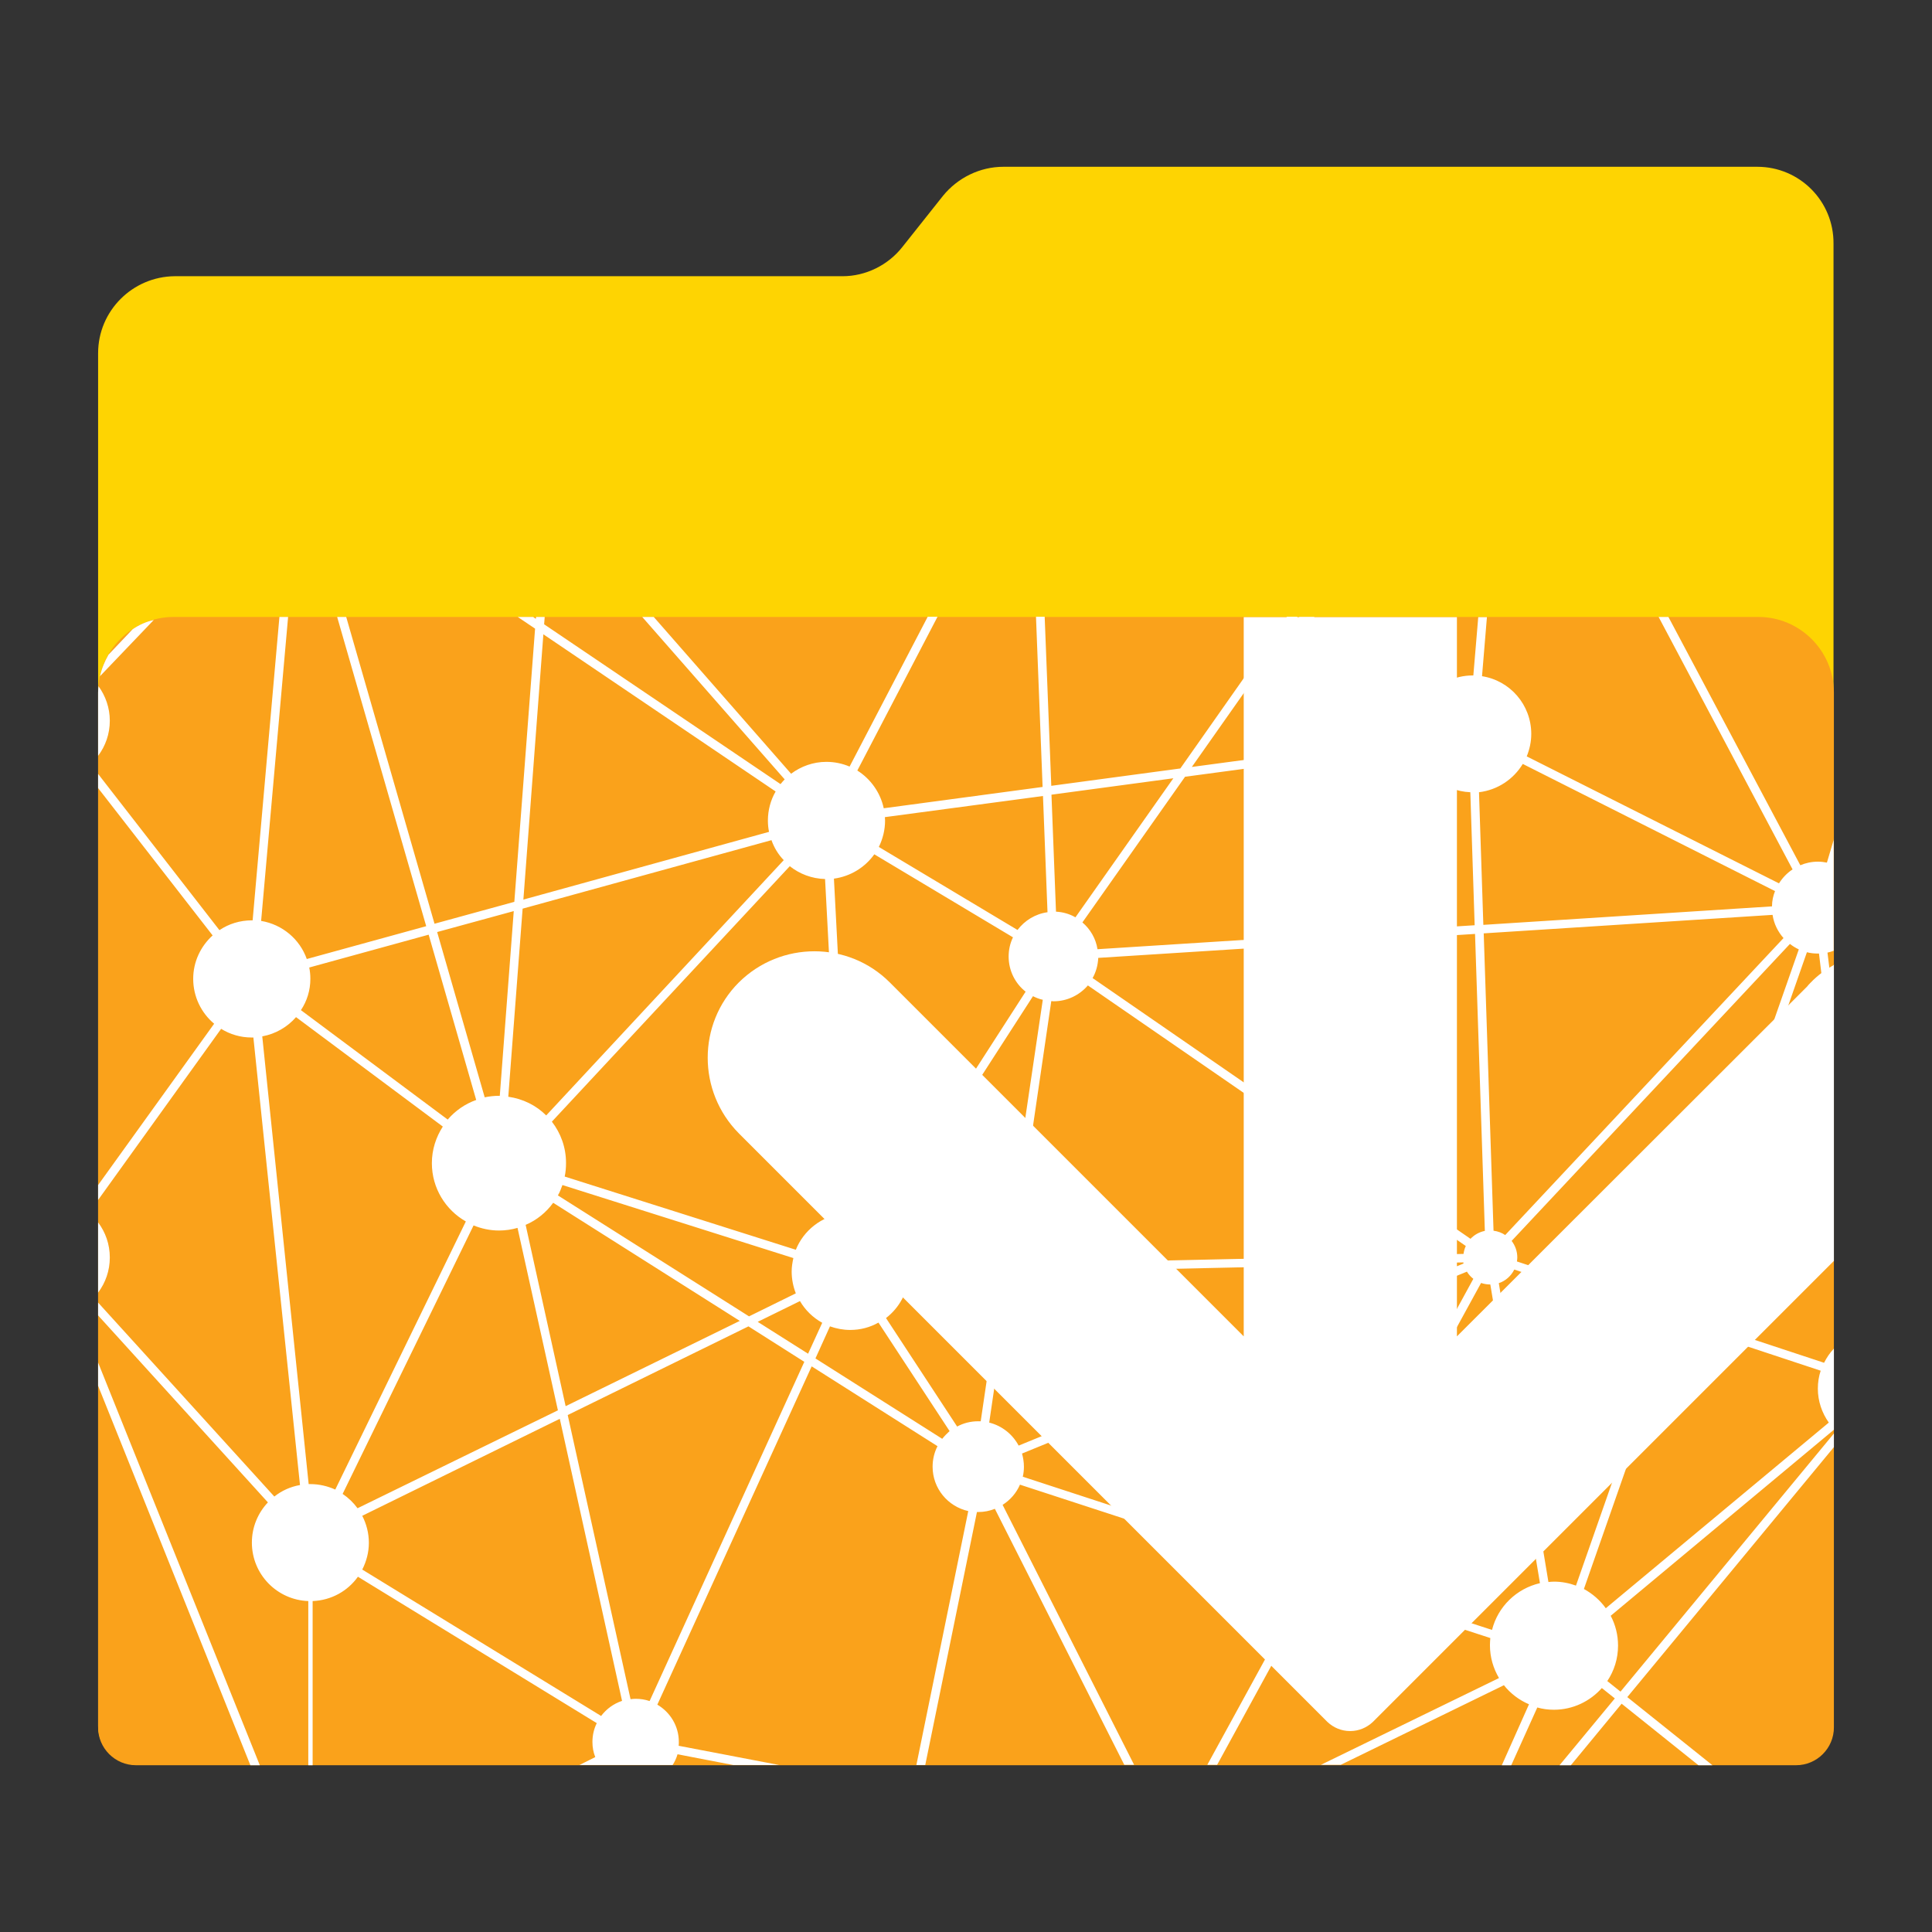 <?xml version="1.0" encoding="utf-8"?>
<!-- Generator: Adobe Illustrator 18.0.0, SVG Export Plug-In . SVG Version: 6.00 Build 0)  -->
<!DOCTYPE svg PUBLIC "-//W3C//DTD SVG 1.1//EN" "http://www.w3.org/Graphics/SVG/1.1/DTD/svg11.dtd">
<svg version="1.1"
	 id="Layer_1" xmlns:dc="http://purl.org/dc/elements/1.1/" xmlns:rdf="http://www.w3.org/1999/02/22-rdf-syntax-ns#" xmlns:cc="http://creativecommons.org/ns#" xmlns:svg="http://www.w3.org/2000/svg"
	 xmlns="http://www.w3.org/2000/svg" xmlns:xlink="http://www.w3.org/1999/xlink" x="0px" y="0px" viewBox="0 0 1024 1024"
	 enable-background="new 0 0 1024 1024" xml:space="preserve">
<rect x="0" y="0" width="1024" height="1024" fill="#333333" stroke="none"/>
<g id="Layer_2">
	<path id="path4" fill="#fed402" d="M931.4,88.4H531.8c-12.4,0-24.2,5.8-32,15.4L478.2,131c-7.6,9.6-19.4,15.4-31.6,15.4h-354
		C70.2,146.6,52,164.8,52,187.2v727.6c0,11.4,9.2,20.6,20.6,20.6h878.6c11.4,0,20.6-9.2,20.6-20.6V146.6v-17.4
		C972,106.6,953.8,88.4,931.4,88.4z"/>
	<path id="path12" fill="#faa21b" d="M952,935.6H72c-11,0-20-9-20-20V367c0-22,18-40,40-40h840c22,0,40,18,40,40v548.6
		C972,926.6,963,935.6,952,935.6z"/>
	<g>
		<polygon fill="#FFFFFF" points="52,734.5 132.7,935.6 137.7,935.6 52,722.2 		"/>
		<path fill="#FFFFFF" d="M52,647.9v37.2c3.9-5.2,6.2-11.6,6.2-18.6C58.2,659.5,55.9,653.1,52,647.9z"/>
		<path fill="#FFFFFF" d="M70.3,333.5L57.5,347c-2,3.5-3.6,7.3-4.5,11.4l28.5-29.8C77.4,329.5,73.7,331.2,70.3,333.5z"/>
		<path fill="#FFFFFF" d="M972,444.8l-3.7,12.4c-1.5-0.3-3.1-0.5-4.8-0.5c-3.3,0-6.5,0.7-9.3,1.9L884.3,327h-5.2l71,133.8
			c-2.9,1.9-5.3,4.4-7.2,7.4l-133.7-67.3c1.5-3.7,2.4-7.7,2.4-11.9c0-15.5-11.3-28.3-26.1-30.6l2.6-31.3h-4.6l-2.6,30.9
			c-0.1,0-0.2,0-0.3,0c-9.7,0-18.3,4.4-24,11.4L696.4,327h-8l65.5,46c-2.8,4.7-4.4,10.1-4.4,15.9c0,0.6,0.1,1.2,0.1,1.8l-117.9,15.8
			l56-79.6h-5.6l-56.5,80.4l-68.4,9.2l-3.5-89.6h-4.6l3.5,90.2l-84.2,11.3c-1.8-8.4-7-15.6-14-20l42.5-81.5h-5.2l-41.4,79.4
			c-3.8-1.6-7.9-2.5-12.3-2.5c-7,0-13.5,2.4-18.7,6.3L346.5,327h-6.1l75.5,86.1c-0.8,0.8-1.5,1.6-2.2,2.5l-125.3-84.7l0.3-3.9h-4.6
			l-0.1,1l-1.4-1h-8.2l9.2,6.2l-11,144.8l-42.3,11.6L183.5,327h-4.8l47.2,163.9l-63.3,17.4c-3.7-10.5-12.9-18.3-24.2-20.2L152.7,327
			h-4.6l-14.2,160.8c-0.1,0-0.3,0-0.4,0c-6.4,0-12.3,1.9-17.2,5.2L52,410.2v7.5l60.7,78.1c-6.3,5.7-10.3,13.9-10.3,23
			c0,9.5,4.3,18.1,11.1,23.8L52,628.1v7.9l65.2-90.7c4.7,2.9,10.2,4.6,16.2,4.6c0.3,0,0.6,0,0.9,0L159,787.1
			c-5.1,0.9-9.7,3-13.6,6.1L52,690.4v6.8l90,99.1c-5.3,5.6-8.5,13.1-8.5,21.3c0,16.8,13.3,30.4,29.9,31v87h2.3v-87
			c9.9-0.4,18.6-5.3,24-12.9l126.6,77.6c-1.5,3-2.3,6.4-2.3,10c0,2.8,0.5,5.5,1.5,8l-8.4,4.2h10.4h0.1l0,0h38.9
			c1.1-1.7,2-3.6,2.6-5.7l29.6,5.7H413l-53.3-10.2c0.1-0.7,0.1-1.3,0.1-2c0-8.5-4.6-15.8-11.4-19.8l81.8-179.3l66.7,42.3
			c-1.7,3.3-2.6,7-2.6,10.9c0,11.5,8.1,21.1,18.9,23.5l-27.5,134.6h4.7l27.4-134.1c0.2,0,0.5,0,0.7,0c3.1,0,6.1-0.6,8.8-1.7
			l68.6,135.7h5.2l-69.7-137.8c4.1-2.6,7.3-6.3,9.2-10.7l153.2,50l-53.9,98.5h5.2l53.1-97.1l91.7,29.9c-0.1,1.2-0.2,2.5-0.2,3.8
			c0,6.4,1.8,12.3,4.8,17.4l-94.4,46h10.5l86.5-42.2c3.5,4.4,8.1,7.9,13.3,10.1L796,935.6h5l13.8-30.6c2.8,0.8,5.7,1.2,8.8,1.2
			c10.1,0,19.2-4.5,25.4-11.5l6.9,5.5l-29.3,35.4h6l26.9-32.6l40.7,32.6h7.4l-45.1-36.1L972,767v-7.2L858.9,896.6l-7-5.6
			c3.6-5.4,5.7-11.8,5.7-18.8c0-5.7-1.4-11.1-3.9-15.8L972,757.8v-43c-2.1,2.2-3.8,4.7-5.2,7.5l-76.4-25.2l67.3-192.4
			c1.9,0.5,3.8,0.7,5.8,0.7c0.2,0,0.4,0,0.6,0l7.8,64.3v-38l-3.3-26.8c1.1-0.2,2.2-0.6,3.3-1v-59.1H972z M945.3,497.2L797.8,654.6
			c-1.8-1.2-3.9-2-6.2-2.3l-5.2-157.6l153.1-9.8C940.2,489.6,942.3,493.8,945.3,497.2z M807.1,404.9l133.7,67.4
			c-1,2.5-1.6,5.2-1.6,8.1l-153,9.8l-2.3-70.3C793.8,418.7,802.2,413,807.1,404.9z M787,652.4c-3,0.6-5.6,2.1-7.6,4.2L579.1,518.4
			c1.8-3.2,2.8-6.8,3-10.7L781.8,495L787,652.4z M628.1,411.7l122.1-16.4c2.9,13.7,14.7,24,29.1,24.6l2.3,70.5l-199.9,12.7
			c-0.9-5.7-3.8-10.6-8-14.2L628.1,411.7z M621.9,412.5L570,486.2c-3.1-1.8-6.6-2.8-10.3-3l-2.4-62L621.9,412.5z M557.2,530.6
			c0.4,0,0.8,0.1,1.2,0.1c7.3,0,13.8-3.3,18.2-8.4l200.3,138.1c-0.6,1.3-1,2.7-1.2,4.2l-238.9,5.3L557.2,530.6z M532,669.9
			l-50.5,1.1c-0.8-8.9-5.5-16.7-12.2-21.8L547.5,528c1.6,0.8,3.3,1.5,5.2,1.9L532,669.9z M469.1,434.9c0-0.6-0.1-1.2-0.1-1.8
			l83.8-11.2l2.4,61.6c-6.5,0.9-12.1,4.4-15.9,9.4l-73.5-44C467.9,444.6,469.1,439.9,469.1,434.9z M463.4,452.8l73.5,44
			c-1.5,3.1-2.3,6.5-2.3,10.2c0,7.5,3.5,14.3,9,18.6l-78.1,121.2c-4.2-2.3-9-3.6-14.2-3.7L442,465.7
			C450.8,464.5,458.5,459.7,463.4,452.8z M418.6,459.1c5.2,4.1,11.6,6.6,18.7,6.8l9.4,177.3c-11.3,1.4-20.8,9-24.9,19.2l-122.5-38.8
			c0.5-2.3,0.7-4.7,0.7-7.2c0-8.3-2.8-15.8-7.5-21.9L418.6,459.1z M295.7,633.6c1-1.7,1.7-3.6,2.4-5.5l122.4,38.7
			c-0.5,2.3-0.9,4.7-0.9,7.1c0,4.1,0.8,8,2.2,11.6L397,697.7L295.7,633.6z M392.1,700.1l-92.3,45.2l-21.2-96.1
			c5.9-2.5,10.9-6.6,14.6-11.7L392.1,700.1z M288,336.2l123.1,83.3c-2.6,4.5-4.1,9.8-4.1,15.4c0,2.1,0.2,4.1,0.6,6l-130.2,35.9
			L288,336.2z M277,481.6l131.9-36.3c1.4,4,3.6,7.6,6.5,10.6L289.5,591.2c-5.3-5.3-12.3-8.8-20.1-9.9L277,481.6z M272.3,482.9
			l-7.4,97.9c-0.1,0-0.3,0-0.4,0c-2.6,0-5.2,0.3-7.6,0.8L231.7,494L272.3,482.9z M164.5,518.8c0-2.1-0.2-4.1-0.6-6l63.3-17.4
			l25.2,87.6c-5.9,2.1-11.1,5.7-15.1,10.4l-77.8-58C162.7,530.6,164.5,524.9,164.5,518.8z M164.5,786.6c-0.3,0-0.6,0-0.9,0
			L139,549.3c7.1-1.3,13.4-5,17.9-10.2l77.8,58c-3.6,5.6-5.8,12.2-5.8,19.4c0,13.3,7.3,24.8,18,30.9l-69.2,142.1
			C173.7,787.7,169.2,786.6,164.5,786.6z M189.5,799.4c-2.2-3-4.8-5.5-7.9-7.6L251,649.5c4.2,1.7,8.7,2.7,13.5,2.7
			c3.4,0,6.7-0.5,9.8-1.4l21.4,96.7L189.5,799.4z M318.6,909.5L192,831.9c2.2-4.3,3.5-9.1,3.5-14.2c0-5.2-1.3-10-3.5-14.3L296.7,752
			l33,149.5C325.2,903,321.4,905.8,318.6,909.5z M344.3,901.6c-2.3-0.8-4.8-1.2-7.4-1.2c-0.9,0-1.8,0.1-2.7,0.2L300.9,750l95.8-47
			l29.6,18.8L344.3,901.6z M428.3,717.5l-26.7-16.9l22.4-11c2.8,4.8,6.9,8.8,11.8,11.5L428.3,717.5z M499.4,762.6L432.2,720l7.7-17
			c3.4,1.2,7,1.9,10.7,1.9c5.5,0,10.6-1.4,15-3.9l37.7,57.5C501.9,759.8,500.6,761.1,499.4,762.6z M518.5,753.3
			c-4.1,0-7.9,1-11.2,2.8l-37.7-57.5c7-5.4,11.6-13.6,12.1-23l49.7-1.1l-11.6,78.8C519.3,753.3,518.9,753.3,518.5,753.3z
			 M539.9,766.2c-3.2-6-8.8-10.5-15.6-12.2l11.7-79.6l239.6-5.3c0,0.2,0.1,0.4,0.1,0.6L539.9,766.2z M696.1,833l-154-50.3
			c0.4-1.7,0.6-3.5,0.6-5.3c0-2.4-0.4-4.8-1-7L777.5,674c0.9,1.5,2.1,2.8,3.4,3.8L696.1,833z M790.8,863.9l-90.3-29.5L785,680
			c1.5,0.5,3.1,0.8,4.8,0.8c0,0,0,0,0.1,0l26.3,158.3C803.7,842,793.9,851.6,790.8,863.9z M823.7,838.3c-1,0-2,0.1-3,0.2
			l-26.3-158.4c3.6-1.2,6.5-3.8,8.2-7.2l81.9,27l-49.2,140.5C831.7,839.1,827.8,838.3,823.7,838.3z M965,726.5c-1,3-1.5,6.2-1.5,9.5
			c0,6.7,2.2,12.9,5.8,18l-118.2,98.4c-3-4.2-7-7.7-11.6-10.2l49.3-140.9L965,726.5z M886,695.6l-82-27c0.1-0.7,0.2-1.4,0.2-2.1
			c0-3.3-1.1-6.3-3-8.8l147.5-157.4c1.4,1.1,3,2.1,4.7,2.9L886,695.6z"/>
		<path fill="#FFFFFF" d="M52.2,363.7c-0.1,1.1-0.2,2.2-0.2,3.3v33.6c3.9-5.2,6.2-11.6,6.2-18.6C58.2,375.1,55.9,368.8,52.2,363.7z"
			/>
	</g>
</g>
<g id="g23" display="none" opacity="0.25">
	<path id="path25" display="inline" d="M486.5,778.4l25.5,30.1l25.5-30.1c-6.9-5.8-15.8-9.3-25.5-9.3S493.4,772.6,486.5,778.4z"/>
	<path id="path27" display="inline" d="M512,686.4c-30,0-57.5,10.9-78.8,28.9l31.6,37.4c12.7-10.8,29.2-17.3,47.2-17.3
		c18,0,34.4,6.5,47.2,17.3l31.6-37.4C569.5,697.3,542,686.4,512,686.4z"/>
	<path id="path29" display="inline" d="M379.8,652.2l31.6,37.4c27.2-23,62.3-36.9,100.5-36.9c38.3,0,73.4,13.9,100.5,36.9l31.6-37.4
		c-35.7-30.2-81.8-48.5-132.2-48.5C461.7,603.7,415.5,622,379.8,652.2z"/>
	<path id="path31" display="inline" d="M326.4,589l31.6,37.4c43-36.5,97-56.4,154-56.4s111,19.9,154,56.4l31.6-37.4
		c-51.8-44-116.9-68-185.6-68S378.2,545,326.4,589z"/>
	<path id="path33" display="inline" d="M512,438.4c-50,0-98.4,9.8-144.1,29.1c-34.6,14.6-66.4,34.2-94.9,58.4l31.6,37.4
		c57.9-49.1,130.6-75.9,207.4-75.9s149.5,26.8,207.4,75.9l31.6-37.4c-28.5-24.2-60.3-43.8-94.9-58.4
		C610.4,448.2,562,438.4,512,438.4z"/>
	<circle id="circle35" display="inline" cx="512" cy="810.4" r="41.2"/>
</g>
<g id="g23_1_" display="none">
	<path id="path25_1_" display="inline" fill="#FFFFFF" d="M486.5,770.4l25.5,30.1l25.5-30.1c-6.9-5.8-15.8-9.3-25.5-9.3
		S493.4,764.6,486.5,770.4z"/>
	<path id="path27_1_" display="inline" fill="#FFFFFF" d="M512,678.4c-30,0-57.5,10.9-78.8,28.9l31.6,37.4
		c12.7-10.8,29.2-17.3,47.2-17.3c18,0,34.4,6.5,47.2,17.3l31.6-37.4C569.5,689.3,542,678.4,512,678.4z"/>
	<path id="path29_1_" display="inline" fill="#FFFFFF" d="M379.8,644.2l31.6,37.4c27.2-23,62.3-36.9,100.5-36.9
		c38.3,0,73.4,13.9,100.5,36.9l31.6-37.4c-35.7-30.2-81.8-48.5-132.2-48.5C461.7,595.7,415.5,614,379.8,644.2z"/>
	<path id="path31_1_" display="inline" fill="#FFFFFF" d="M326.4,581l31.6,37.4c43-36.5,97-56.4,154-56.4s111,19.9,154,56.4
		l31.6-37.4c-51.8-44-116.9-68-185.6-68S378.2,537,326.4,581z"/>
	<path id="path33_1_" display="inline" fill="#FFFFFF" d="M512,430.4c-50,0-98.4,9.8-144.1,29.1c-34.6,14.6-66.4,34.2-94.9,58.4
		l31.6,37.4c57.9-49.1,130.6-75.9,207.4-75.9s149.5,26.8,207.4,75.9l31.6-37.4c-28.5-24.2-60.3-43.8-94.9-58.4
		C610.4,440.2,562,430.4,512,430.4z"/>
	<circle id="circle35_1_" display="inline" fill="#FFFFFF" cx="512" cy="802.4" r="41.2"/>
</g>
<g id="g20">
	<path id="path22" fill="#FFFFFF" d="M972.2,511.3c-4.6,2.6-8.8,5.6-12.6,9.6c-0.6,0.6-1.2,1.2-1.8,2L772.2,708.3V327.1h-113v381.2
		L471.8,520.9l-0.2-0.2c-22-22-57.8-22-80,0c-22,22-22,57.8,0,80l0,0l244.2,244.2l0,0l23.4,23.4l0,0l0,0l43.8,43.8l0.6,0.6
		c3.2,3,7.4,4.8,12,4.8s8.8-1.8,12-4.8l0.6-0.6l43.8-43.8l0,0l0,0l200-200v-157L972.2,511.3L972.2,511.3z"/>
</g>
</svg>
